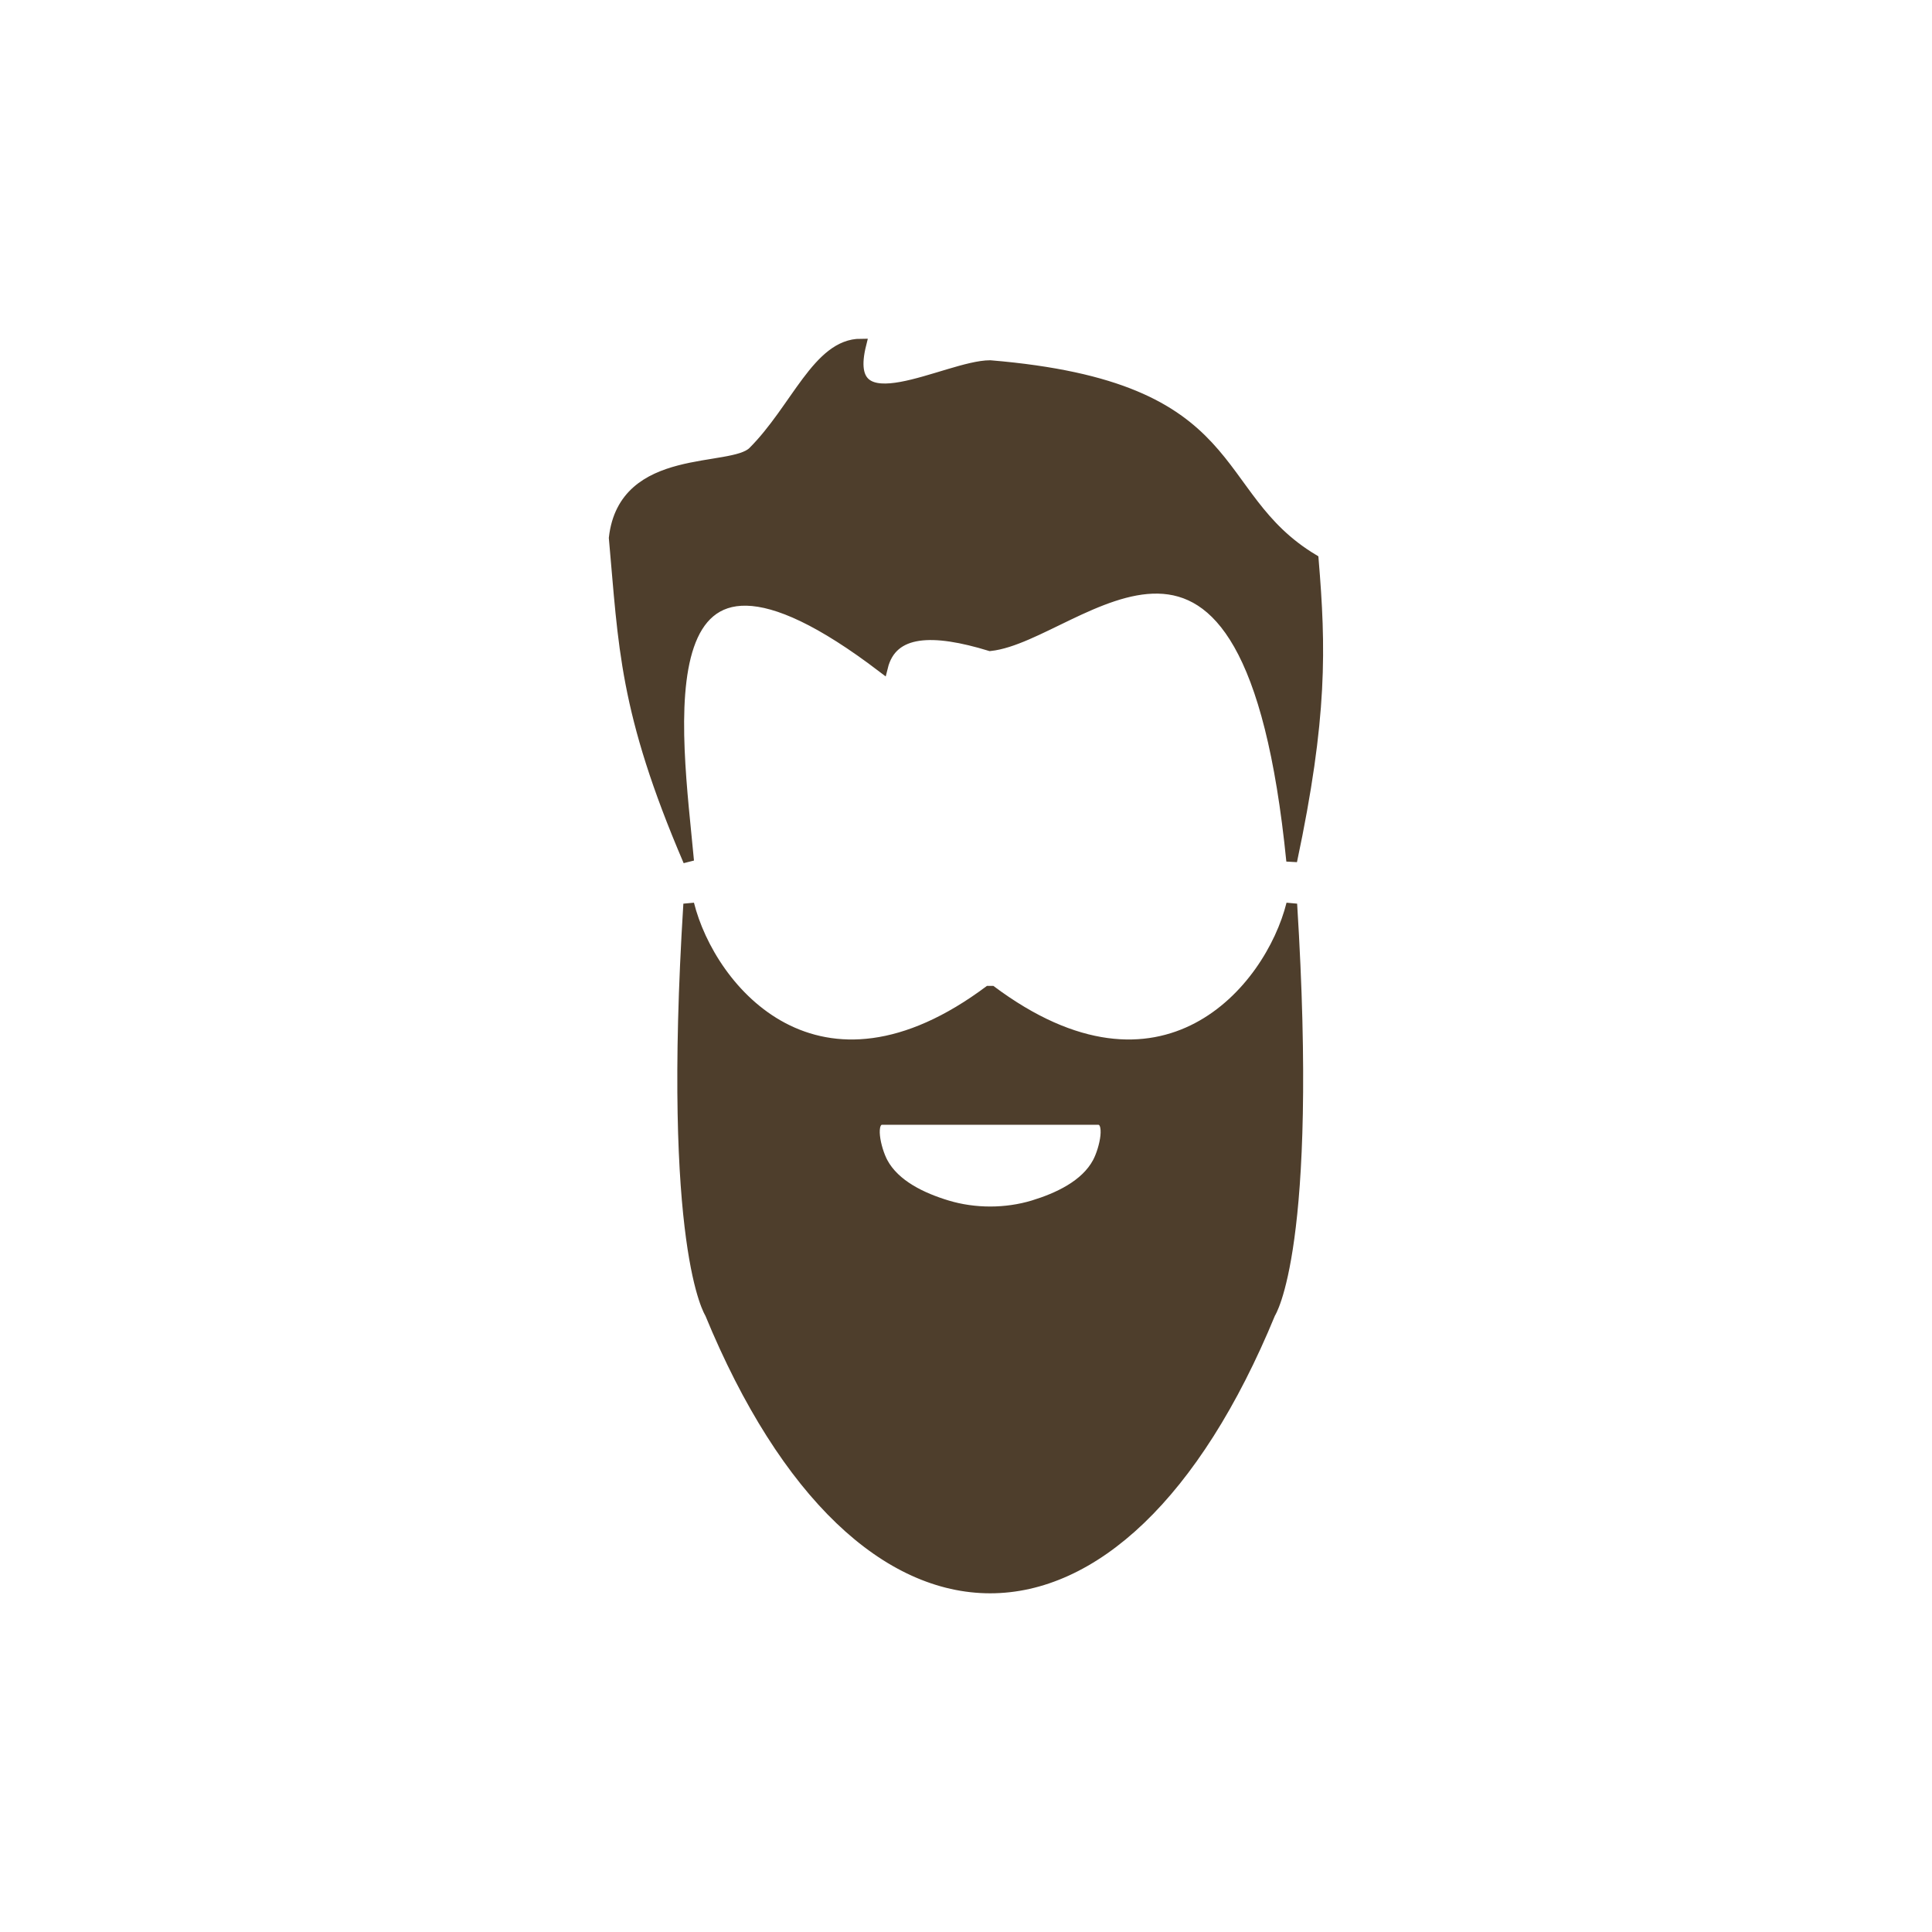 <svg xmlns="http://www.w3.org/2000/svg" xmlns:xlink="http://www.w3.org/1999/xlink" width="100" height="100" viewBox="0 0 100 100"><g><g transform="translate(50 50) scale(0.69 0.69) rotate(0) translate(-50 -50)" style="fill:#4e3e2c;"><svg fill="#4e3e2c" xmlns:dc="http://purl.org/dc/elements/1.1/" xmlns:cc="http://creativecommons.org/ns#" xmlns:rdf="http://www.w3.org/1999/02/22-rdf-syntax-ns#" xmlns:svg="http://www.w3.org/2000/svg" xmlns="http://www.w3.org/2000/svg" xmlns:sodipodi="http://sodipodi.sourceforge.net/DTD/sodipodi-0.dtd" xmlns:inkscape="http://www.inkscape.org/namespaces/inkscape" viewBox="0 0 21.167 21.167" version="1.1" x="0px" y="0px"><g transform="translate(0,-275.833)"><path style="" d="m 6.181,285.432 c -0.342,5.472 0.341,6.499 0.341,6.499 2.394,5.814 6.496,5.814 8.89,0 0,0 0.686,-1.027 0.344,-6.499 -0.342,1.368 -2.053,3.421 -4.789,1.369 -2.736,2.052 -4.444,-10e-4 -4.786,-1.369 z m 3.076,3.42 c 0.343,0.001 1.71,0 1.71,0 0,0 1.369,0.001 1.71,0 0.228,-9e-4 0.108,0.483 0,0.685 -0.194,0.363 -0.632,0.565 -1.025,0.685 -0.437,0.132 -0.932,0.132 -1.369,0 -0.393,-0.119 -0.831,-0.322 -1.025,-0.685 -0.107,-0.201 -0.228,-0.686 0,-0.685 z" fill="#4e3e2c" fill-opacity="1" fill-rule="evenodd" stroke="#4e3e2c" stroke-width="0.171" stroke-linecap="round" stroke-linejoin="bevel" stroke-miterlimit="4" stroke-dasharray="none" stroke-opacity="1"></path><path style="" d="m 10.967,281.33 c -0.896,-0.274 -1.559,-0.271 -1.71,0.342 -3.907,-2.973 -3.267,1.026 -3.078,3.078 -1.026,-2.394 -1.026,-3.42 -1.181,-5.13 0.155,-1.368 1.865,-1.026 2.207,-1.368 0.684,-0.684 1.026,-1.71 1.71,-1.71 -0.342,1.368 1.368,0.342 2.052,0.342 4.104,0.342 3.42,2.052 5.13,3.078 0.116,1.401 0.144,2.495 -0.342,4.788 -0.684,-6.84 -3.378,-3.571 -4.788,-3.42 z" fill="#4e3e2c" fill-opacity="1" fill-rule="evenodd" stroke="#4e3e2c" stroke-width="0.171" stroke-linecap="butt" stroke-linejoin="miter" stroke-miterlimit="4" stroke-dasharray="none" stroke-opacity="1"></path></g></svg></g></g></svg>